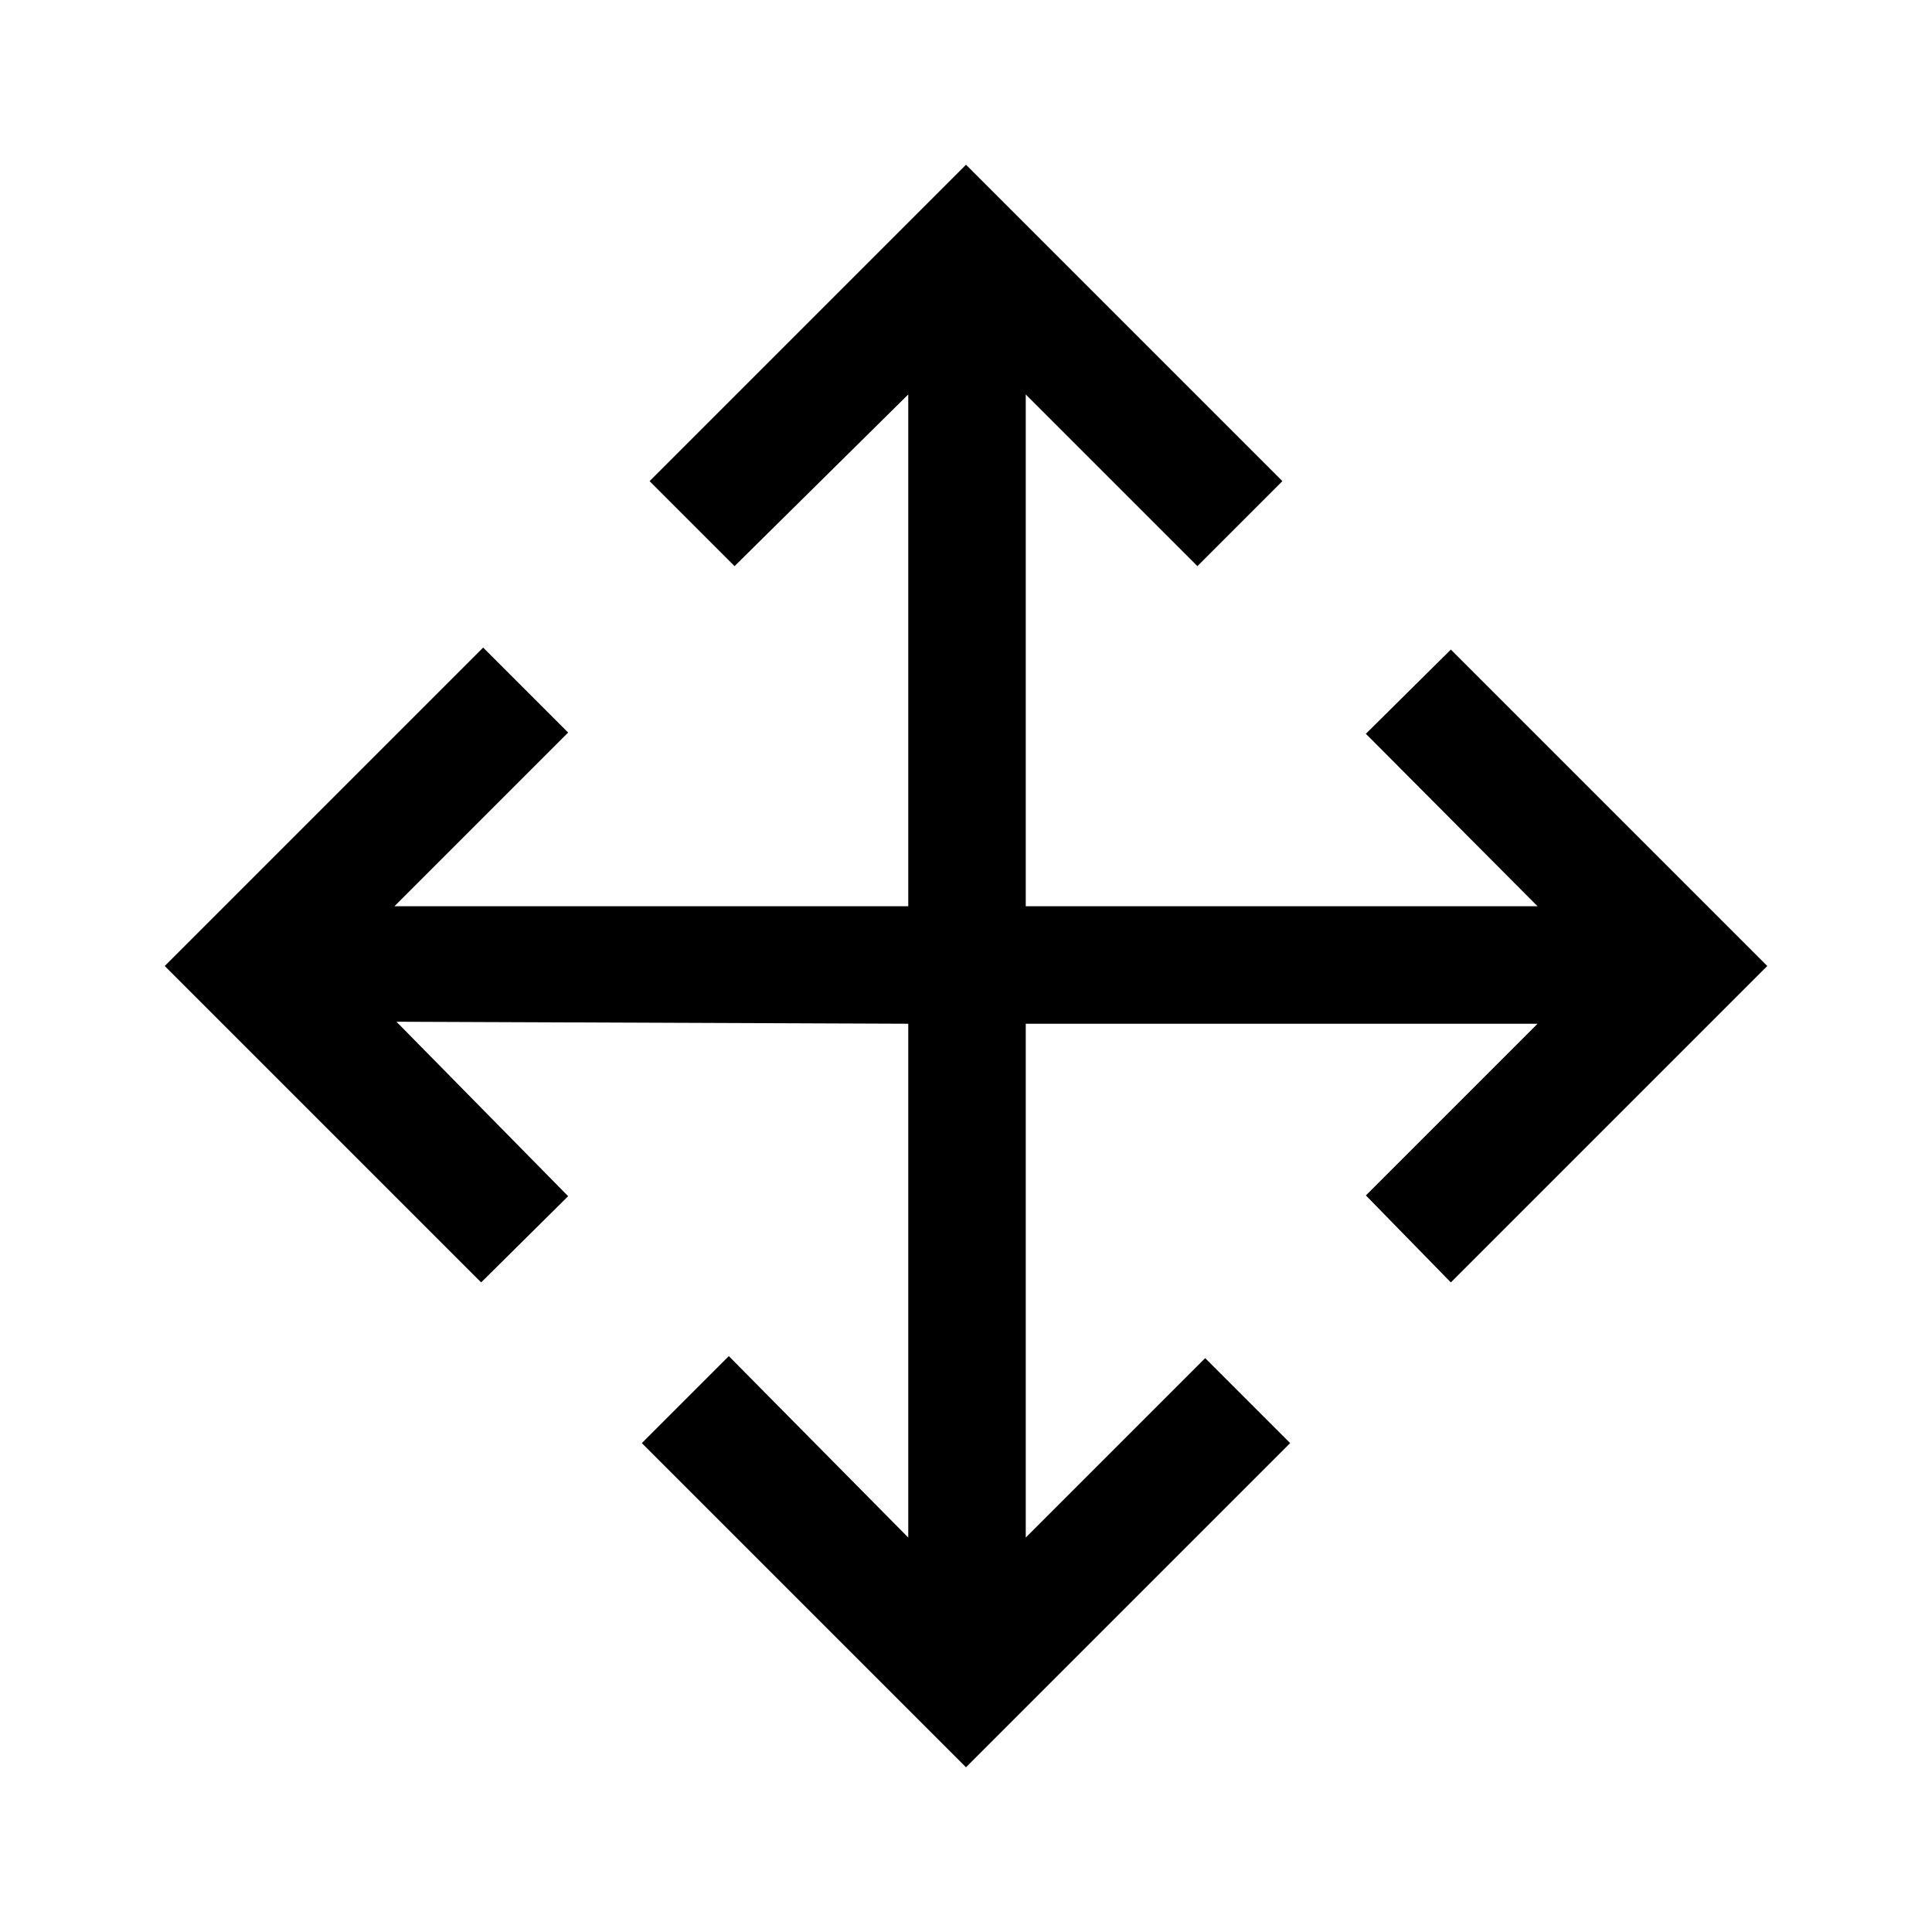 <svg xmlns="http://www.w3.org/2000/svg" height="48" viewBox="0 96 960 960" width="48"><path d="M480 974.153 318.924 813.077l43.23-43.23 89.154 90.154V604.692l-254.309-1 85.308 86.693-43.23 42.845L81.847 576l158.23-158.23 42.23 42.23-86.308 86.308h255.309V291.999L365 377.307l-42.23-42.23L480 177.847l157.23 157.23-42.23 42.23-85.308-85.308v254.309h254.309l-85.308-85.693 42.23-41.845L878.153 576l-157.23 157.23-42.23-43.23 85.308-85.308H509.692v255.309l89.154-89.154 42.23 42.23L480 974.153Z"/></svg>
